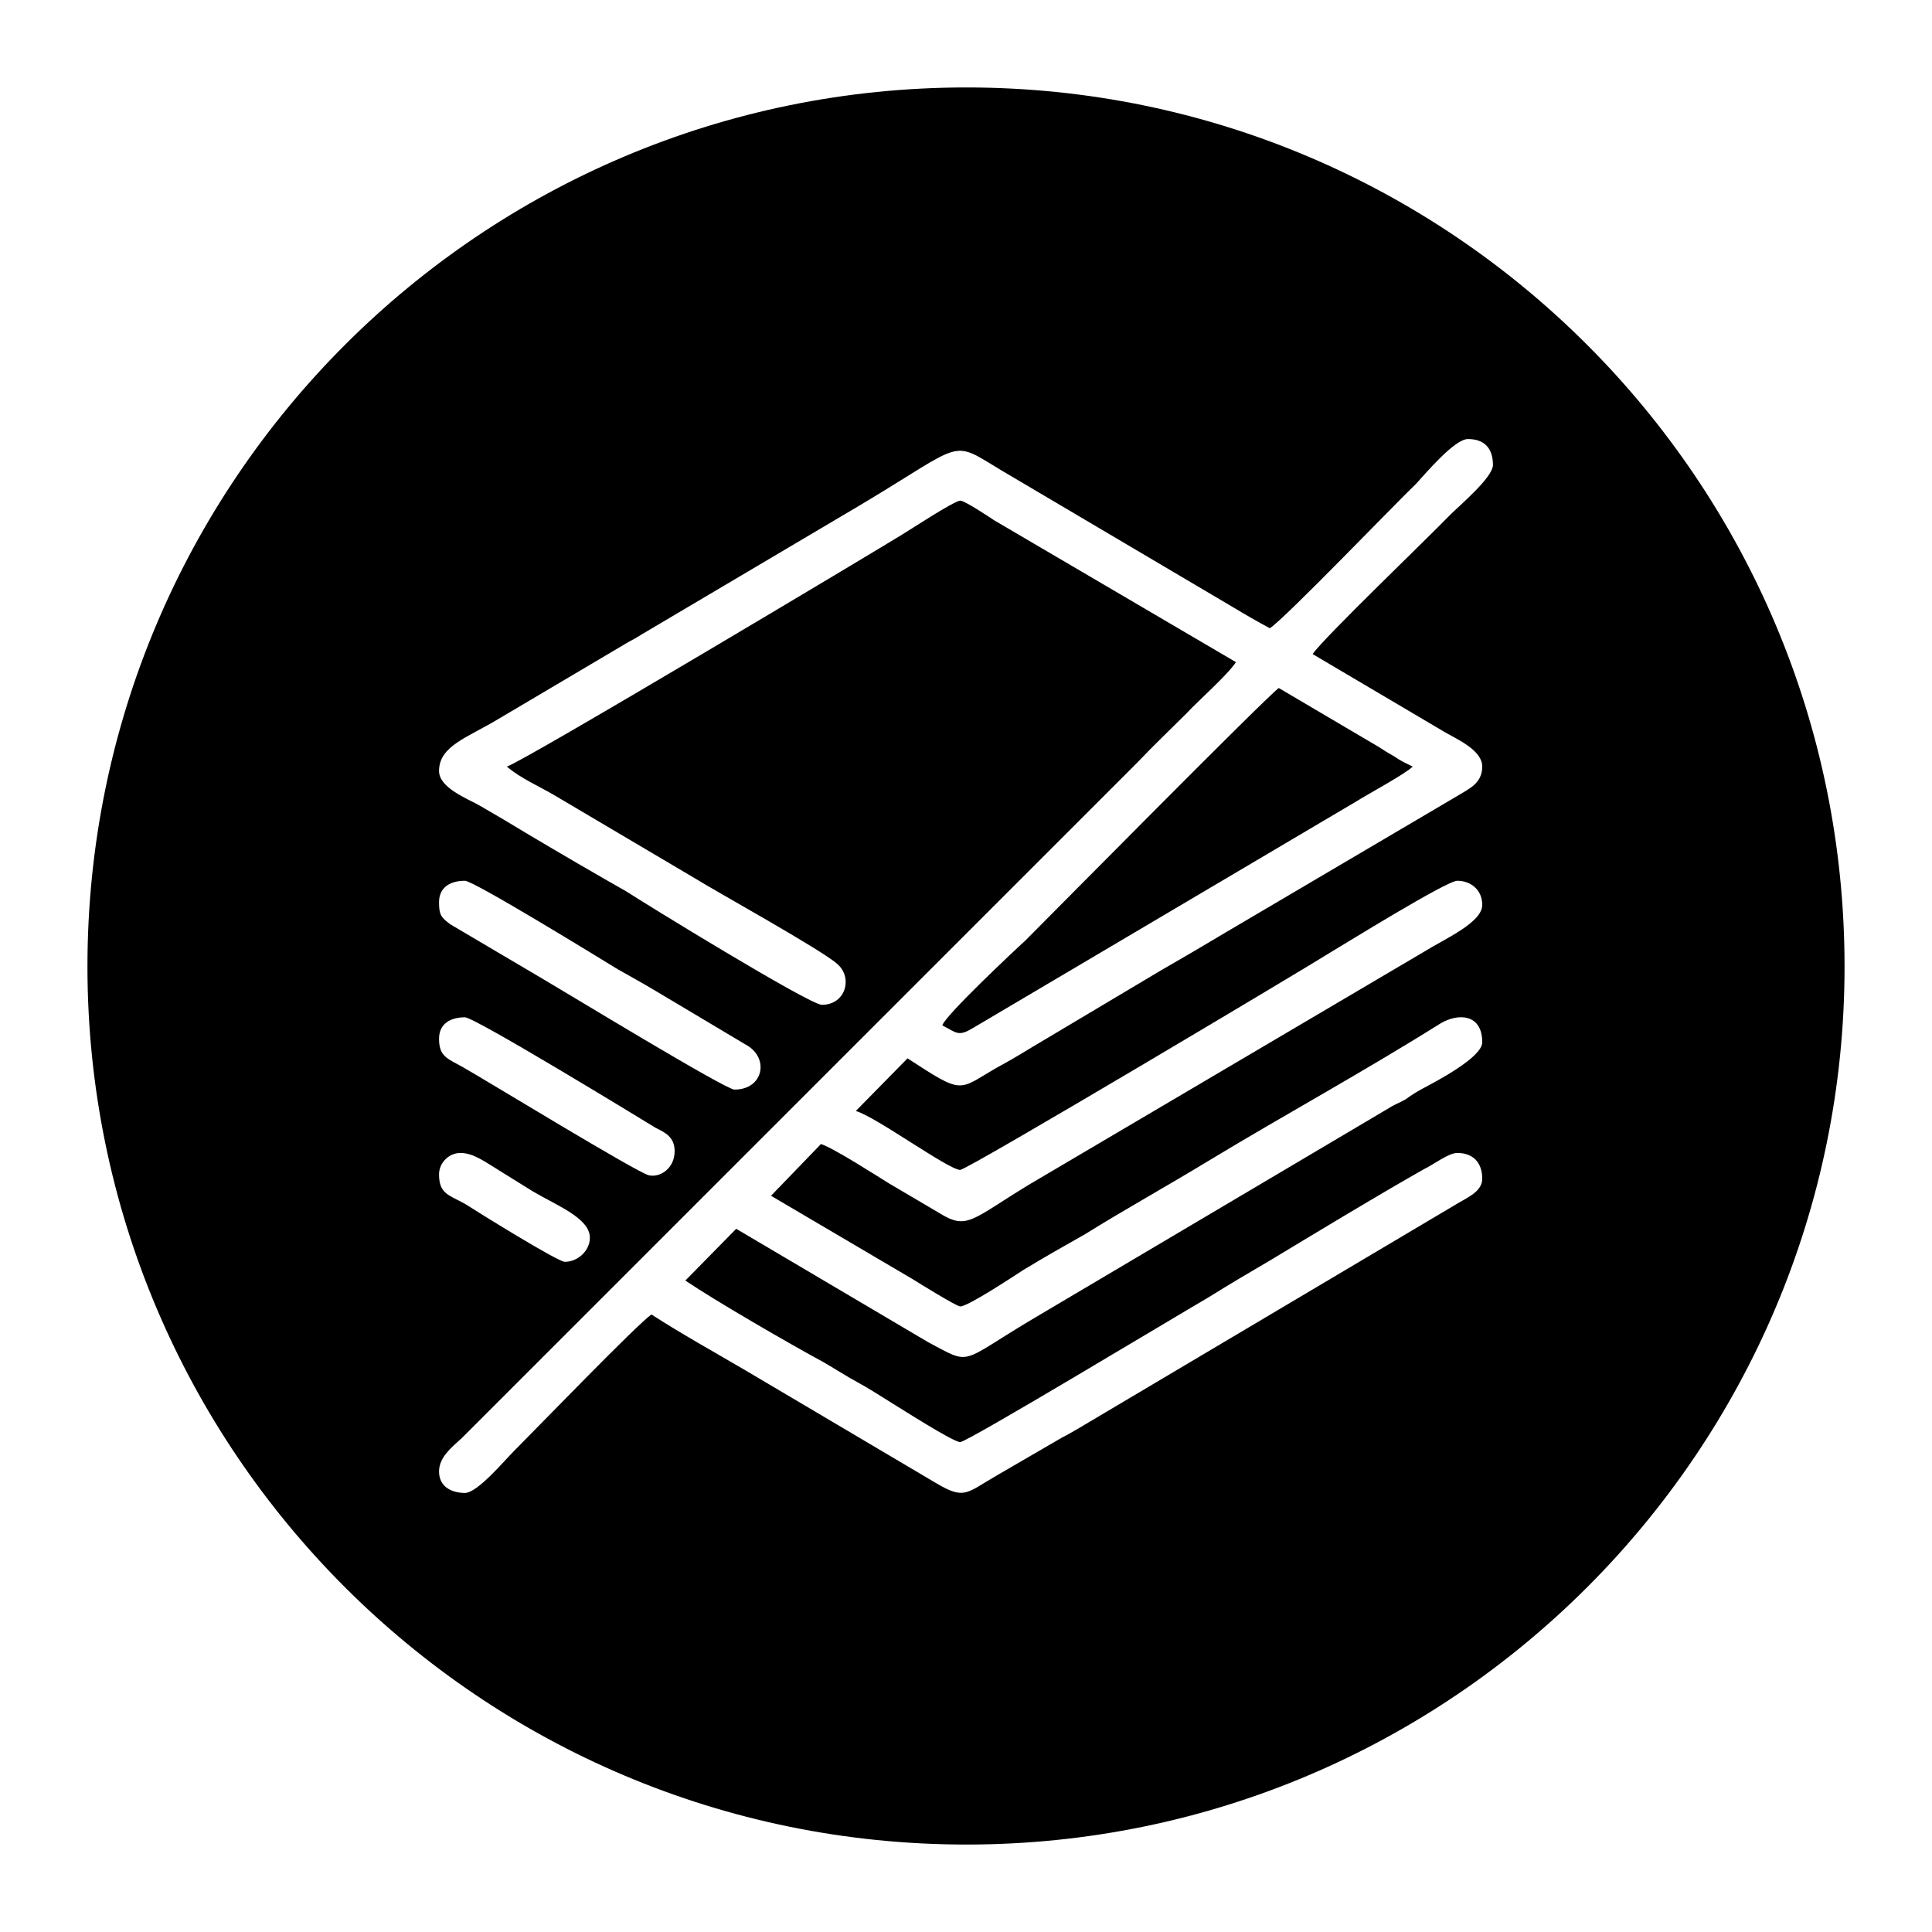 <?xml version="1.0" encoding="UTF-8"?>
<!DOCTYPE svg PUBLIC "-//W3C//DTD SVG 1.1//EN" "http://www.w3.org/Graphics/SVG/1.1/DTD/svg11.dtd">
<!-- Creator: CorelDRAW X7 -->
<svg xmlns="http://www.w3.org/2000/svg" xml:space="preserve" width="2.165in" height="2.165in" version="1.1" style="shape-rendering:geometricPrecision; text-rendering:geometricPrecision; image-rendering:optimizeQuality; fill-rule:evenodd; clip-rule:evenodd"
viewBox="0 0 2165 2165"
 xmlns:xlink="http://www.w3.org/1999/xlink">
 <defs>
  <style type="text/css">
   <![CDATA[
    .fil0 {fill:black}
   ]]>
  </style>
 </defs>
 <g id="Layer_x0020_1">
  <path class="fil0" d="M1083 98c-544,0 -985,441 -985,985 0,543 441,984 985,984 543,0 984,-441 984,-984 0,-544 -441,-985 -984,-985zm-591 1218c0,22 11,23 29,33 14,9 104,65 112,65 14,0 28,-12 28,-27 0,-22 -37,-36 -64,-52 -13,-8 -24,-15 -37,-23 -15,-9 -29,-20 -44,-20 -13,0 -24,11 -24,24zm0 -152c0,20 9,22 27,32 28,16 195,118 208,121 13,3 29,-8 29,-27 0,-16 -11,-21 -21,-26 -23,-14 -203,-124 -214,-124 -16,0 -29,7 -29,24zm0 -153c0,14 2,17 13,25l105 62c24,14 203,123 213,123 32,0 39,-34 15,-49l-104 -62c-15,-9 -28,-16 -42,-24 -18,-11 -161,-99 -171,-99 -16,0 -29,7 -29,24zm931 -307c-15,-8 -27,-15 -42,-24l-259 -153c-58,-35 -39,-32 -158,39l-240 142c-7,4 -11,7 -19,11l-147 87c-35,21 -66,30 -66,58 0,19 32,31 46,39 19,11 36,21 54,32 37,22 73,43 110,64 15,10 205,127 219,127 27,0 35,-31 17,-46 -18,-16 -139,-83 -158,-95l-159 -94c-17,-10 -38,-19 -53,-32 16,-4 419,-245 443,-260 10,-6 57,-37 65,-38 5,0 32,18 38,22l271 159c-9,14 -42,43 -55,57 -19,19 -37,36 -56,56l-757 757c-11,10 -25,21 -25,37 0,17 14,24 29,24 14,0 44,-36 55,-47 24,-24 138,-142 154,-153 34,22 72,43 106,63l213 126c32,19 34,11 67,-8l74 -43c6,-3 11,-6 18,-10l423 -251c11,-7 30,-14 30,-29 0,-19 -11,-29 -28,-29 -10,0 -28,14 -37,18 -53,30 -119,70 -172,102 -24,14 -46,27 -70,42 -38,22 -270,162 -278,162 -8,0 -67,-38 -77,-44 -13,-8 -25,-16 -38,-23 -13,-7 -25,-15 -39,-23 -37,-20 -120,-68 -154,-91l57 -58 215 127c49,26 34,24 114,-24l402 -238c6,-4 12,-6 19,-10 7,-5 10,-7 19,-12 15,-8 67,-35 67,-52 0,-32 -27,-33 -47,-21 -86,54 -174,102 -260,154 -46,28 -93,54 -138,82 -23,13 -46,26 -69,40 -11,7 -62,41 -71,41 -4,0 -46,-26 -54,-31l-158 -93 56 -58c15,5 63,36 76,44l56 33c32,20 36,8 102,-32l441 -260c24,-15 66,-33 66,-53 0,-17 -13,-27 -28,-27 -12,0 -128,72 -140,79 -25,16 -409,245 -417,245 -13,0 -95,-60 -117,-66l58 -59c63,41 56,36 99,11 13,-7 25,-14 38,-22l146 -87c26,-15 50,-29 75,-44l258 -152c13,-8 28,-14 28,-33 0,-18 -27,-30 -41,-38l-149 -88c11,-17 130,-131 154,-156 11,-11 48,-42 48,-56 0,-18 -9,-29 -28,-29 -15,0 -47,38 -58,50 -25,24 -147,151 -164,162zm-367 445c3,-11 83,-86 93,-95 23,-23 272,-275 284,-283l112 66c6,4 11,7 18,11 7,5 12,7 20,11 -6,7 -52,32 -63,39l-428 253c-18,11 -19,7 -36,-2z"/>
 </g>
</svg>
